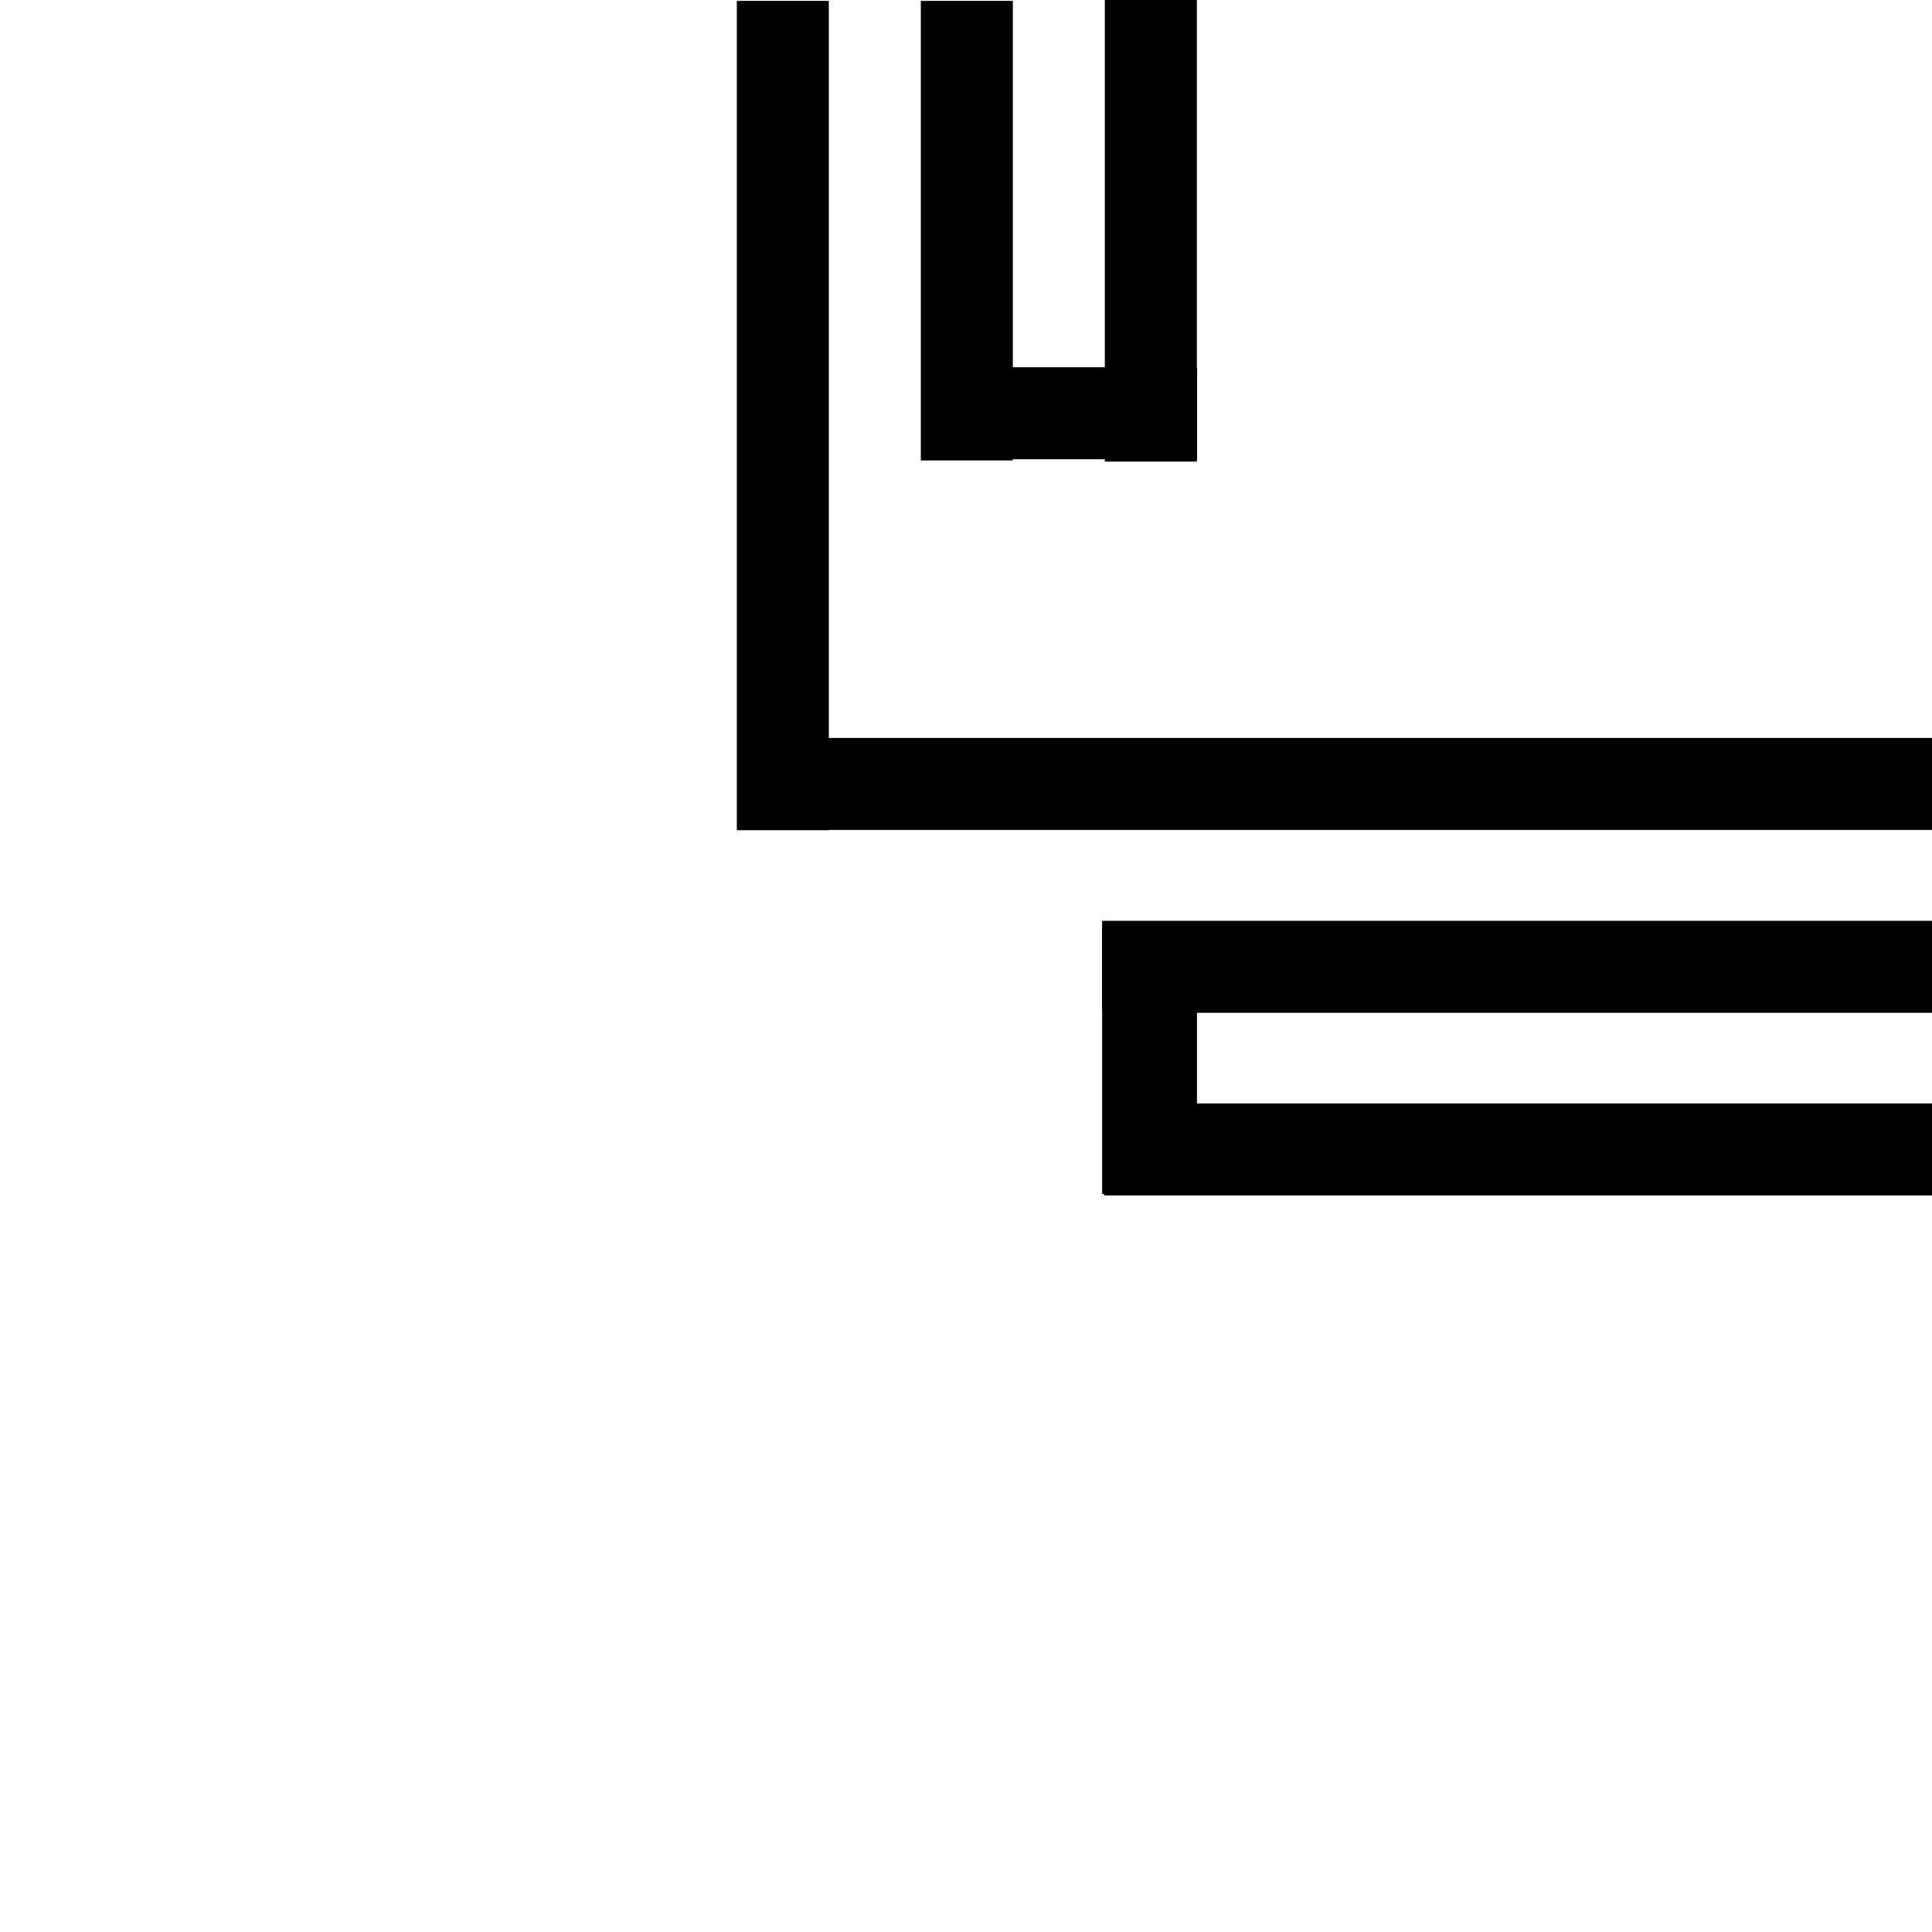 <?xml version="1.0" encoding="UTF-8" standalone="no"?>
<!-- Generator: Adobe Illustrator 13.0.0, SVG Export Plug-In . SVG Version: 6.00 Build 14948)  -->

<svg
   xmlns:dc="http://purl.org/dc/elements/1.1/"
   xmlns:cc="http://creativecommons.org/ns#"
   xmlns:rdf="http://www.w3.org/1999/02/22-rdf-syntax-ns#"
   xmlns:svg="http://www.w3.org/2000/svg"
   xmlns="http://www.w3.org/2000/svg"
   xmlns:sodipodi="http://sodipodi.sourceforge.net/DTD/sodipodi-0.dtd"
   xmlns:inkscape="http://www.inkscape.org/namespaces/inkscape"
   version="1.1"
   id="Ebene_1"
   x="0px"
   y="0px"
   width="105"
   height="105"
   viewBox="0 0 105 105"
   enable-background="new 0 0 100 100"
   xml:space="preserve"
   inkscape:version="0.91 r13725"
   sodipodi:docname="09_1.svg"><defs
     id="defs7" /><sodipodi:namedview
     pagecolor="#ffffff"
     bordercolor="#666666"
     borderopacity="1"
     objecttolerance="10"
     gridtolerance="10"
     guidetolerance="10"
     inkscape:pageopacity="0"
     inkscape:pageshadow="2"
     inkscape:window-width="1920"
     inkscape:window-height="1018"
     id="namedview5"
     showgrid="true"
     inkscape:zoom="6.675088"
     inkscape:cx="134.90847"
     inkscape:cy="73.150534"
     inkscape:window-x="-8"
     inkscape:window-y="-8"
     inkscape:window-maximized="1"
     inkscape:current-layer="Ebene_1"
     inkscape:snap-bbox="true"
     inkscape:bbox-nodes="false"
     inkscape:bbox-paths="false"
     inkscape:snap-bbox-midpoints="false"><inkscape:grid
       type="xygrid"
       id="grid3337" /></sodipodi:namedview><rect
     style="fill:#000000"
     id="rect4145"
     width="25.145"
     height="5"
     x="-25.087"
     y="-65.045"
     transform="matrix(0,-1,-1,0,0,0)" /><rect
     style="fill:#000000"
     id="rect4147"
     width="24.976"
     height="5"
     x="-25.024"
     y="-55.045"
     transform="matrix(0,-1,-1,0,0,0)" /><rect
     style="fill:#000000"
     id="rect4149"
     width="45.072"
     height="5"
     x="-45.12"
     y="-45.045"
     transform="matrix(0,-1,-1,0,0,0)" /><rect
     style="fill:#000000"
     id="rect4145-0"
     width="63.173"
     height="5"
     x="-105.014"
     y="40.106"
     transform="scale(-1,1)" /><rect
     style="fill:#000000"
     id="rect4147-6"
     width="45.188"
     height="5"
     x="-105.089"
     y="50.044"
     transform="scale(-1,1)" /><rect
     style="fill:#000000"
     id="rect4149-5"
     width="45.459"
     height="5"
     x="-105.464"
     y="59.969"
     transform="scale(-1,1)"
     rx="0.096"
     ry="0" /><rect
     style="fill:#000000"
     id="rect4145-0-1"
     width="14.656"
     height="5"
     x="-65.061"
     y="19.958"
     transform="scale(-1,1)" /><rect
     transform="scale(-1,1)"
     y="50.081"
     x="-65.052"
     height="14.813"
     width="5.151"
     id="rect4177"
     style="fill:#000000" /></svg>